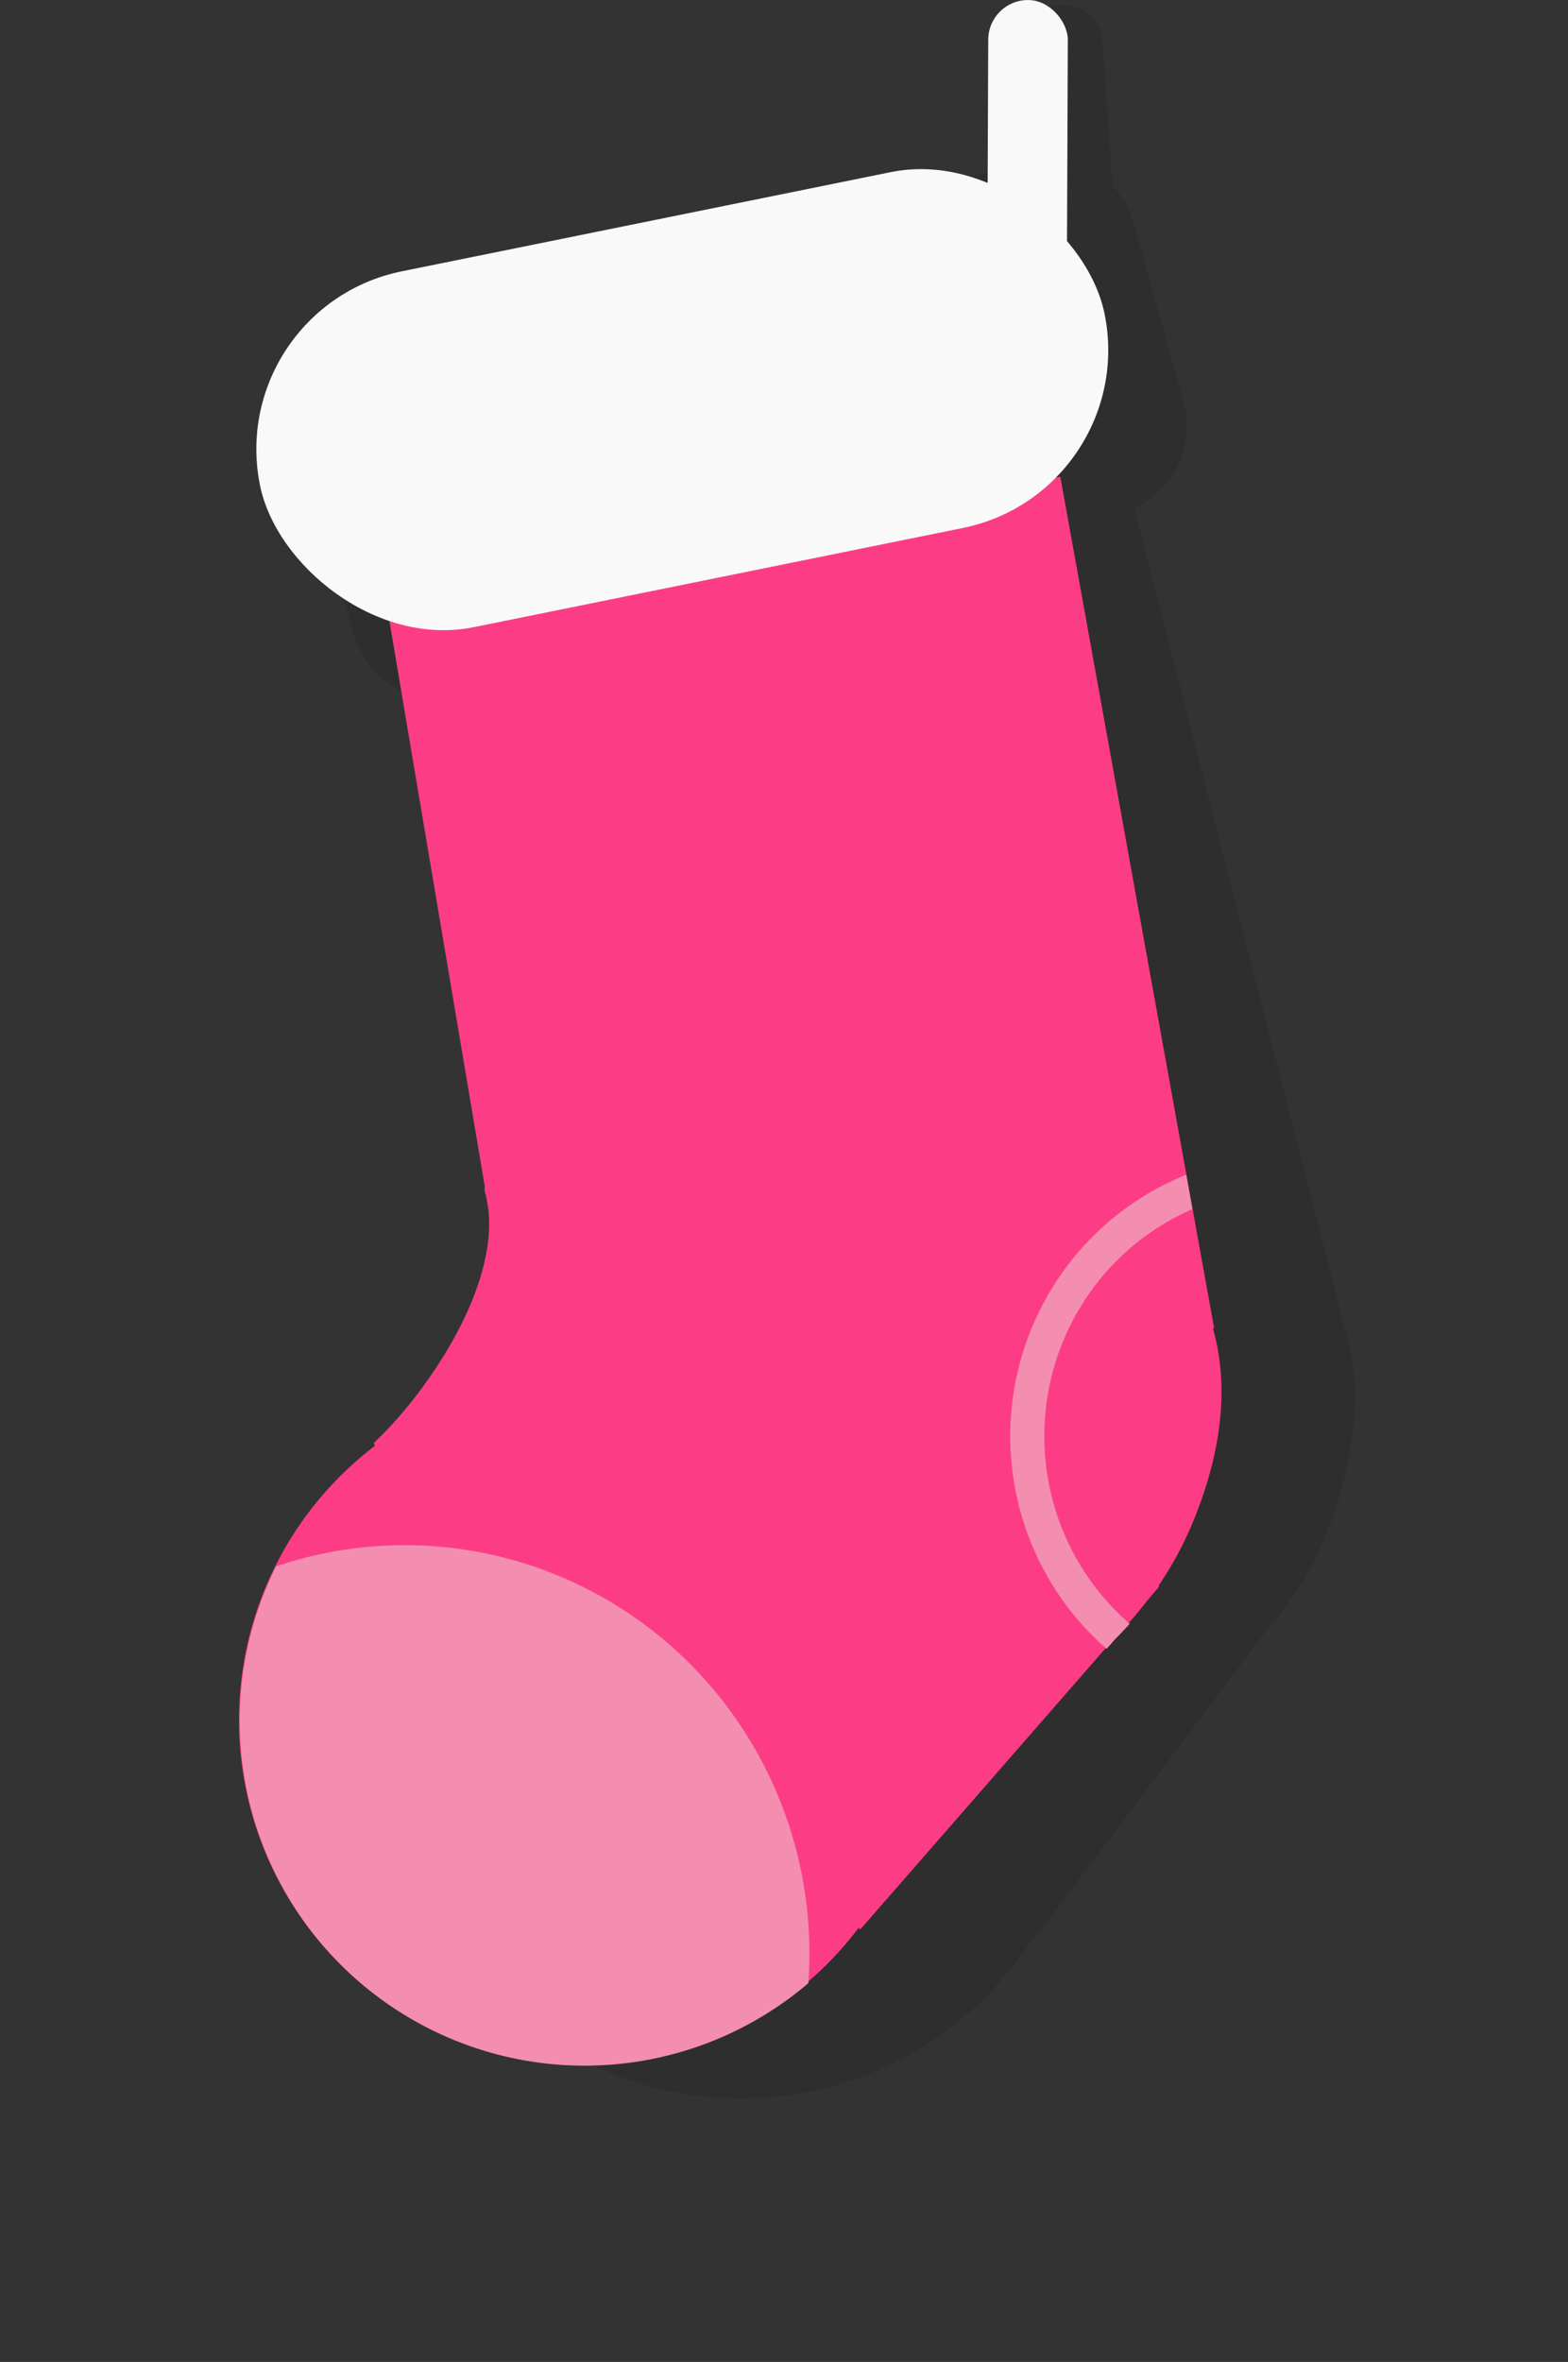 <svg xmlns="http://www.w3.org/2000/svg" xmlns:xlink="http://www.w3.org/1999/xlink" viewBox="0 0 126.69 190.74" width="126.69" height="190.74"><rect x="0" y="0" width="126.69" height="190.74" fill="#333333" stroke="none"/><defs><style>.cls-1,.cls-7{fill:none;}.cls-2{opacity:0.1;}.cls-3{fill:#fc3d86;}.cls-4{fill:#f9f9f9;}.cls-5{clip-path:url(#clip-path);}.cls-6{fill:#f38eb0;}.cls-7{stroke:#f38eb0;stroke-miterlimit:10;stroke-width:2.75px;}</style><clipPath id="clip-path"><path class="cls-1" d="M98,107.27l.08,0L85.67,38.5,31.06,47.75l8.09,48a1.32,1.32,0,0,0,0,.51c.05.16.09.33.13.5l.16,1c.76,6.65-5.26,15.18-9.25,18.87l.06.24a27.86,27.86,0,1,0,39.12,39l.12.1,20.6-23.59a28.85,28.85,0,0,0,2.8-3.22l.74-.84,0-.14a28.23,28.23,0,0,0,2.71-5C98.82,117.06,99.3,111.8,98,107.27Z"/></clipPath></defs><title>stocking_pink</title><g id="Layer_2" data-name="Layer 2"><g id="ART"><path class="cls-2" d="M109.28,115.85a23.6,23.6,0,0,0,.17-3.21q0-.49,0-1a18.52,18.52,0,0,0-1.12-5.34l.08,0L99.72,72.49,91.64,41a7.24,7.24,0,0,0,4-8.52l-4-14.35A7.19,7.19,0,0,0,89.89,15l-.8-11.62a3.21,3.21,0,0,0-6.41.44L83.3,13c-.18,0-.36.07-.54.12L29.59,28a7.22,7.22,0,0,0-5,8.88l4,14.35a7.23,7.23,0,0,0,8.89,5l.77-.22L43,75.45l5.77,23.62a1.36,1.36,0,0,0,.09.5c.06.16.11.33.16.49l.07.28.16.66.09.57q0,.34.06.69c0,.23,0,.47,0,.7a14.77,14.77,0,0,1-.21,2.46c0,.1,0,.2-.05.3-1,5.64-4.9,11.7-7.77,14.78l.07.23a27.81,27.81,0,0,0-8.74,14.82c-.13.56-.23,1.12-.32,1.69a29,29,0,0,0-.35,3.82c0,.46,0,.91,0,1.37s0,.9.08,1.36a27.08,27.08,0,0,0,.37,2.85,28.76,28.76,0,0,0,1.29,4.64c.09.25.19.51.29.76a28.73,28.73,0,0,0,1.27,2.69c.19.37.4.74.61,1.1q.64,1.08,1.38,2.1c.27.37.55.74.84,1.1a27.8,27.8,0,0,0,31.12,8.8,27.43,27.43,0,0,0,3.11-1.33,28,28,0,0,0,3.85-2.34c.61-.44,1.2-.91,1.78-1.4l.85-.75a28,28,0,0,0,4.41-5.26l.06,0,.06.05h0l18.83-25a24.39,24.39,0,0,0,1.55-1.94c.22-.28.42-.58.62-.87s.27-.4.4-.6l.67-.89,0-.14a29.36,29.36,0,0,0,1.57-3.18c.27-.65.53-1.32.76-2,.34-1,.62-2,.86-3,.13-.58.25-1.14.35-1.7S109.22,116.39,109.28,115.85Z"/><path class="cls-3" d="M98,107.27l.1,0L85.67,38.5,31.06,47.75l8.11,48.07a1.06,1.06,0,0,0,0,.39,7.1,7.1,0,0,1,.21,1l.07.38c.8,6.66-5.24,15.22-9.24,18.92l.07.26a27.84,27.84,0,1,0,39.09,38.92l.14.12,20.6-23.6a27.78,27.78,0,0,0,2.52-2.88l1-1.17,0-.14a28.23,28.23,0,0,0,2.71-5C98.82,117.06,99.28,111.8,98,107.27Z"/><rect class="cls-4" x="79.8" width="6.43" height="31.22" rx="3.21" ry="3.21" transform="translate(0.06 -0.33) rotate(0.23)"/><rect class="cls-4" x="20.31" y="17.61" width="69.63" height="29.32" rx="14.66" ry="14.66" transform="translate(-5.31 11.6) rotate(-11.46)"/><g class="cls-5"><ellipse class="cls-6" cx="32.7" cy="157.76" rx="32.7" ry="32.98"/><ellipse class="cls-7" cx="104.16" cy="115.98" rx="21.16" ry="21.34"/></g></g></g></svg>